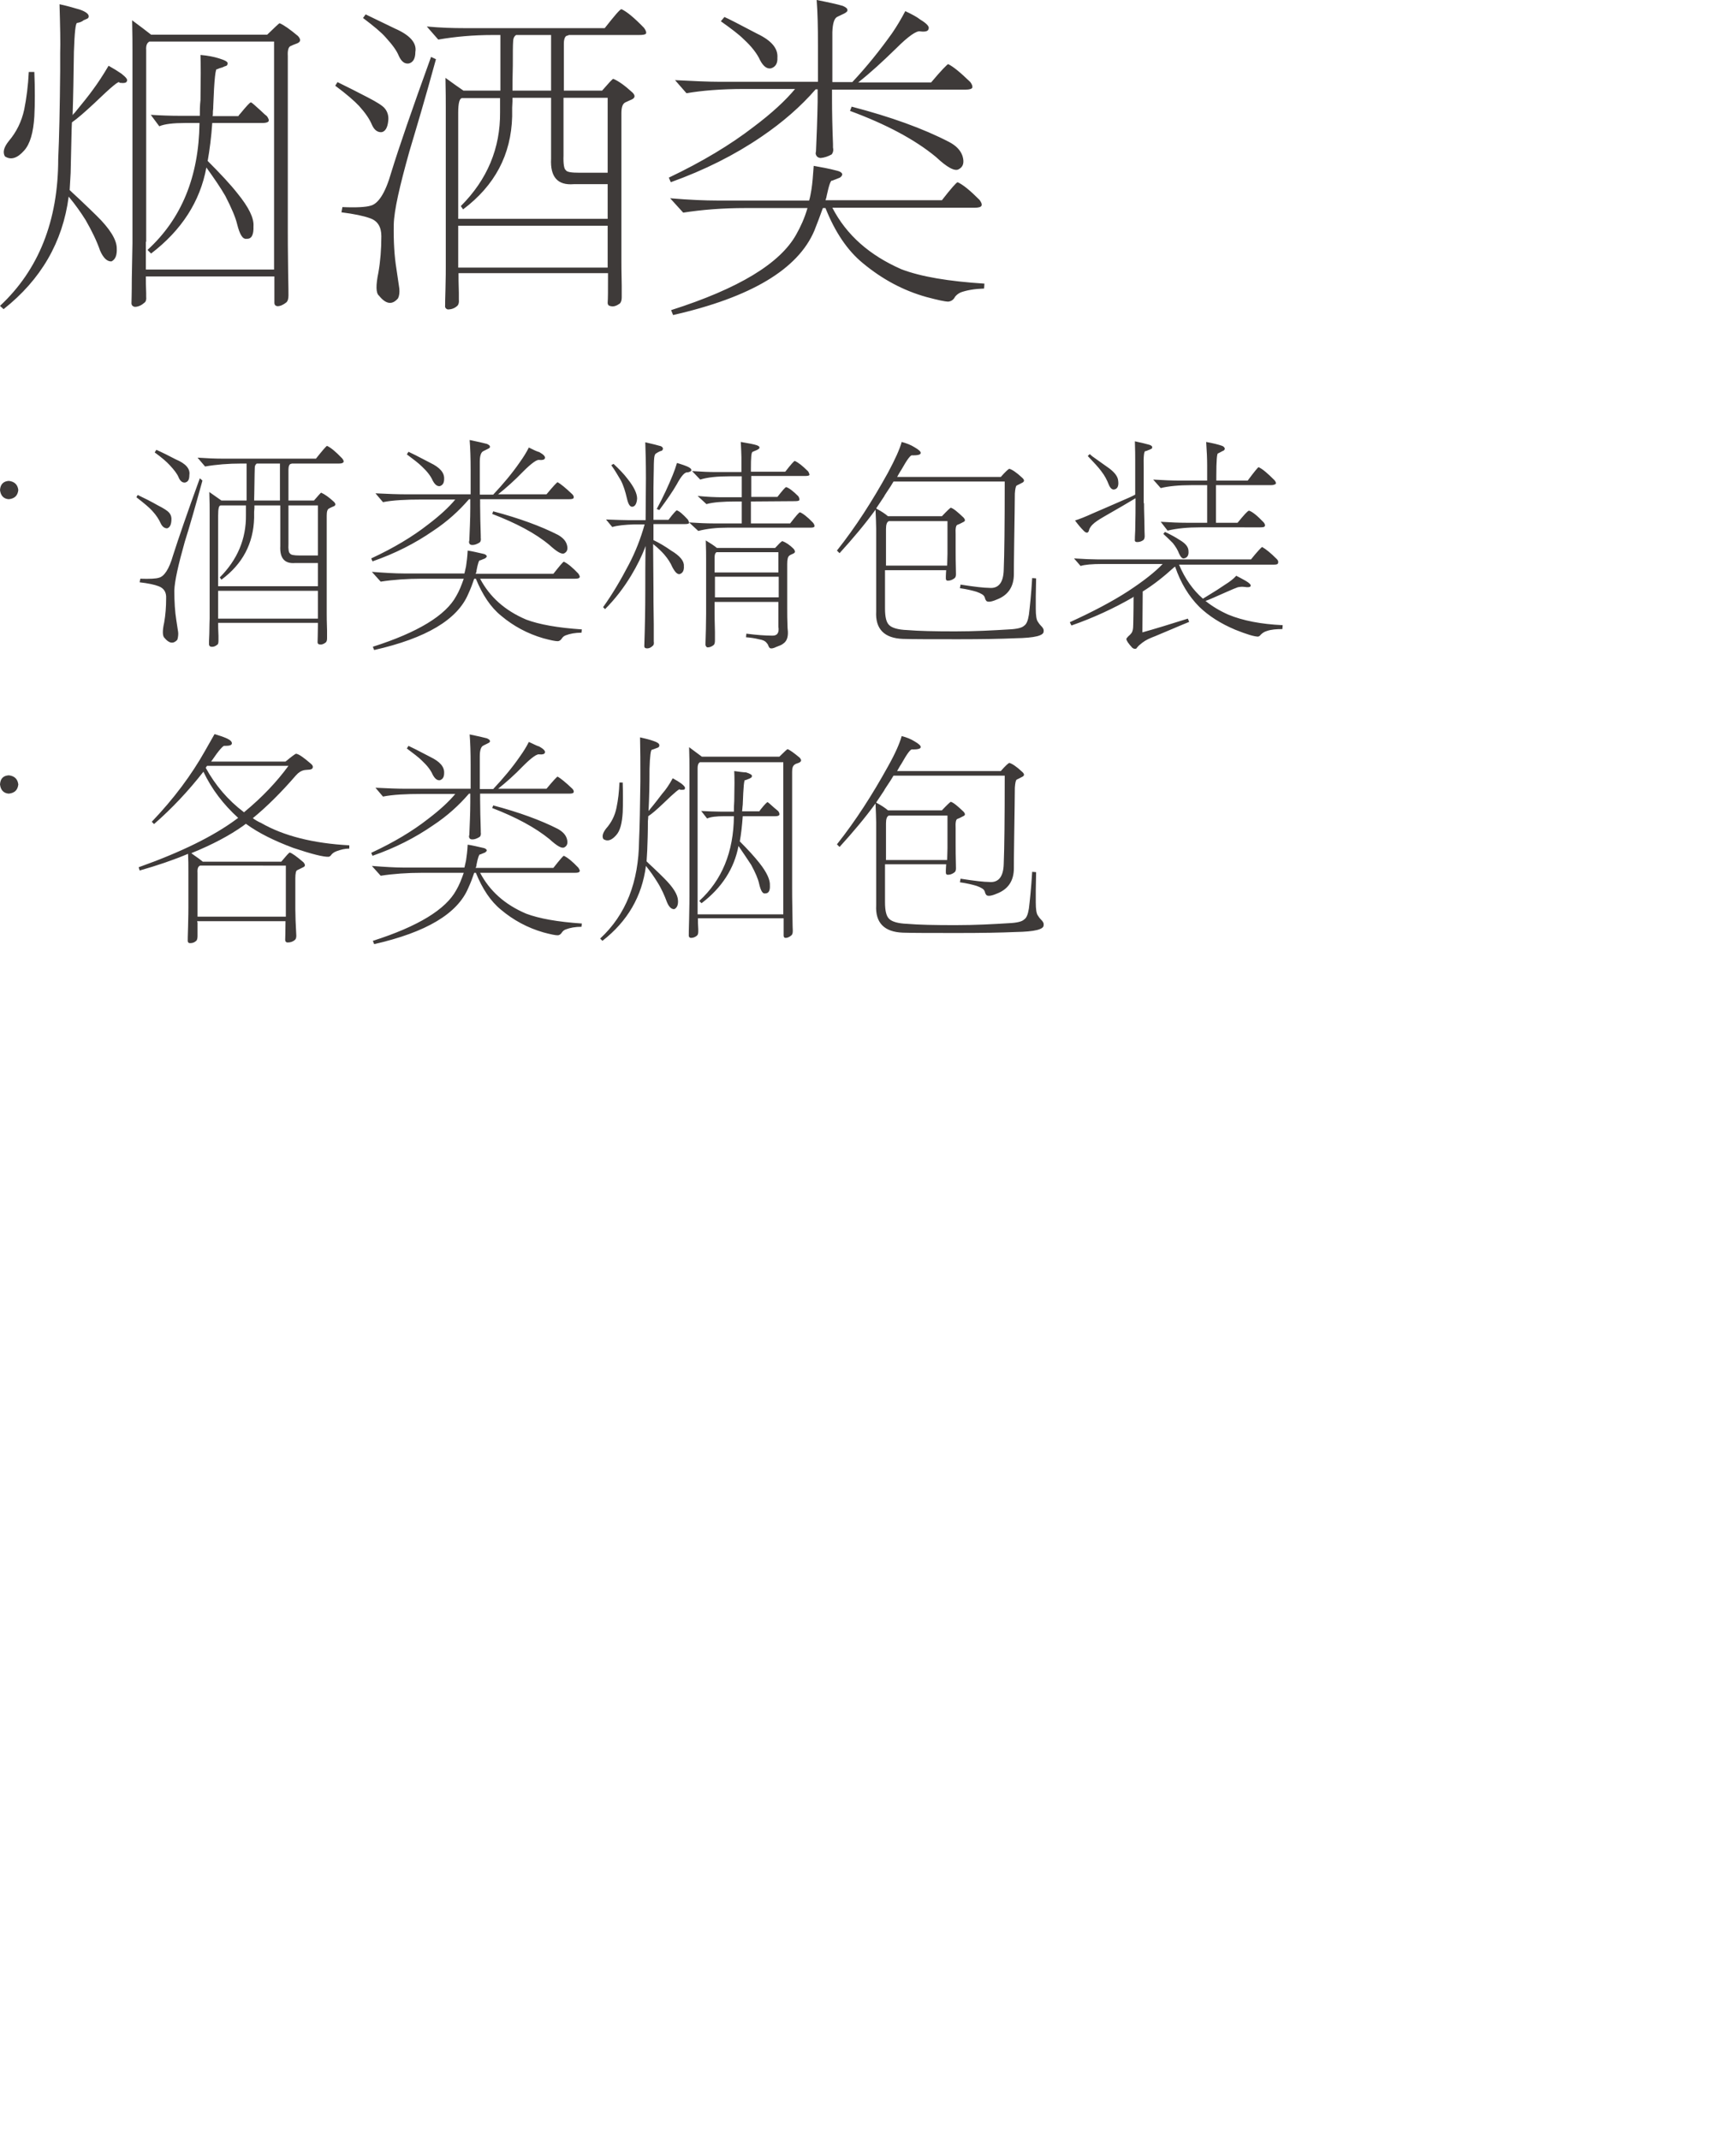 <?xml version="1.0" encoding="utf-8"?>
<!-- Generator: Adobe Illustrator 21.0.0, SVG Export Plug-In . SVG Version: 6.00 Build 0)  -->
<svg version="1.1" id="图层_1" xmlns="http://www.w3.org/2000/svg" xmlns:xlink="http://www.w3.org/1999/xlink" x="0px" y="0px"
	 viewBox="0 0 530.8 654.1" style="enable-background:new 0 0 530.8 654.1;" xml:space="preserve">
<style type="text/css">
	.st0{fill:#3E3A39;}
</style>
<g>
	<path class="st0" d="M88,17.1v53.5c0,1.6,0,5.8,0.1,12.7c0.1,4.1,0.1,6.4,0.1,7c0,1-0.2,1.7-0.6,2.1c-1,0.8-1.9,1.2-2.8,1.2
		c-0.6-0.1-0.9-0.4-0.9-1.1v-8H44.6c0,1.4,0,3.1,0.1,5.2c0,0.6,0,0.9,0,1c0.1,0.9-0.1,1.5-0.5,1.8c-0.9,0.8-1.9,1.3-3,1.3
		c-0.6-0.1-1-0.5-1-1.1c0-0.5,0.1-3,0.1-7.5c0.1-6.2,0.2-9.8,0.2-10.8V15.5c0-1.9,0-5-0.1-9.3c2.6,1.9,4.5,3.4,5.8,4.4h35.5
		c2.3-2.2,3.5-3.4,3.8-3.5c1.2,0.5,3.1,1.8,5.6,3.9c0.9,1,0.9,1.7-0.1,2.2c-0.3,0.1-0.7,0.3-1.3,0.5c-0.5,0.2-0.8,0.4-0.9,0.4
		C88.2,14.4,87.9,15.4,88,17.1L88,17.1z M44.6,73.9v8.5h39.2V12.7H45.7c-0.8,0.4-1.1,1.3-1,2.6v58.6H44.6z M33.2,20.1
		c1.6,0.9,2.9,1.7,3.9,2.4c1.4,1.1,2,1.8,1.7,2.3c-0.1,0.5-0.8,0.7-2.3,0.5c0.1-0.9-2.4,1.2-7.6,6.2c-3,2.8-5.3,4.8-6.9,5.9
		c0,0.5-0.1,1.2-0.1,2.2c-0.1,5.2-0.2,9.6-0.3,13.3c-0.1,1.8-0.2,3.5-0.3,5.2c0.5,0.5,1.5,1.4,3,2.8c2.2,2.1,4,3.8,5.2,5
		c4.1,4,6.2,7.4,6.2,10c0.1,2.1-0.4,3.4-1.6,4c-1.3,0.1-2.5-1-3.5-3.3c-1-2.9-2.5-6-4.4-9.3c-1.5-2.4-3.2-4.8-5.2-7.2
		C19.2,74,12.5,85.5,1.1,94.5l-1.1-1c11.8-11,17.8-26,17.8-44.9c0.3-6.5,0.5-15.5,0.6-27c0-2.4,0-4.2,0-5.4c0.1-3.1,0-8.1-0.2-14.9
		c2,0.4,4,1,6.1,1.6c1.8,0.6,2.7,1.3,2.8,1.9c0.1,0.6-0.2,0.9-0.9,1.1c-0.1,0.1-0.3,0.2-0.5,0.2C25,6.7,24.3,6.9,23.6,7
		c-0.5,0-0.8,2.9-1,8.8c-0.1,7.2-0.2,13.7-0.4,19.4c0.1-0.2,0.4-0.5,0.7-0.8c2.2-2.7,4.1-5,5.6-7.1C29.9,25.4,31.5,23,33.2,20.1
		L33.2,20.1z M61.3,16.8c0.1,2.8,0.1,7.4,0,13.8c-0.2,1.7-0.2,3.3-0.2,4.8H55c-2.8,0-5.8-0.1-8.9-0.3l2.6,3.5c1.6-0.7,4.3-1,7.9-1
		H61C60.8,54,55.5,66.9,45.1,76.4l1.1,1.1c9.3-7.1,15-15.9,16.9-26.3c2.3,3.2,4.3,6.1,5.8,8.7c1.9,3.7,3.1,6.5,3.6,8.6
		c0.8,3.2,1.7,4.7,2.9,4.5c1.5,0.1,2.2-1.2,2.1-3.8c0.2-2.5-1.4-5.8-4.9-10.1c-2.2-2.8-5.3-6.1-9.1-9.9c0.6-3.4,1.1-7.2,1.4-11.6
		h15.3c1.1,0,1.7-0.2,1.9-0.5c0.2-0.4,0-0.9-0.5-1.6c-0.4-0.3-1-0.8-1.9-1.7c-1.8-1.6-2.7-2.5-3-2.5s-1.3,1.1-3.2,3.4
		c-0.4,0.4-0.6,0.7-0.6,0.8H65c0.1-0.3,0.1-0.8,0.1-1.5c0.1-0.6,0.1-1.1,0.1-1.5c0.3-8.2,0.7-12,1.2-11.3c0.3-0.2,0.8-0.4,1.6-0.6
		c0.5-0.2,0.8-0.4,1-0.4c0.4-0.1,0.6-0.4,0.6-0.8c0.1-0.5-0.8-1-2.8-1.6C65.5,17.4,63.7,17,61.3,16.8L61.3,16.8z M8.8,22
		c-0.2,4.2-0.7,8-1.4,11.5c-0.8,3.7-2.4,6.9-4.7,9.6c-1.6,2-1.9,3.5-1.2,4.7C3.3,49,5.3,48.4,7.4,46c1.8-2,2.8-5.5,3.1-10.4
		c0.2-3.9,0.2-8.5,0-13.6L8.8,22L8.8,22z M195.4,10.7h-21.5c-0.1,0.1-0.3,0.2-0.5,0.2c-0.6,0.1-1,1-1,2.5v14.3h11.7
		c2-2.3,3.1-3.5,3.4-3.6c1.7,0.7,3.6,2.1,5.9,4.2c0.9,0.9,0.8,1.6-0.2,2.1c-0.2,0.1-0.5,0.2-0.7,0.3c-0.6,0.3-1.1,0.5-1.3,0.6
		c-0.8,0.4-1.2,1.4-1.2,3.3v45c0,1,0,3.6,0.1,7.7c0,2.1,0,3.3,0,3.6c0,0.9-0.2,1.5-0.6,1.9c-1,0.7-1.9,1-2.7,0.8
		c-0.7-0.1-1-0.4-1-1.1c0.1-1.2,0.1-3.7,0.1-7.7v-1.3h-45.7c0,1.3,0,3.3,0.1,6c0,1.2,0,1.9,0,2.1c0.1,1.1-0.2,1.7-0.6,2
		c-0.8,0.7-1.8,1-2.8,1c-0.6-0.2-0.9-0.6-0.8-1.2c0-0.6,0-2.2,0.1-4.9c0.1-3.6,0.1-6,0.1-7V32.9c0-1.9,0-4.9-0.1-9.1
		c2.3,1.7,4.2,3,5.5,3.9H153v-17h-2.3c-6,0-11.5,0.5-16.7,1.4l-3.5-4c4.3,0.4,8,0.5,11.3,0.5h43.1c3-3.8,4.6-5.7,5.1-5.8
		c1.6,0.7,3.9,2.6,6.9,5.7c0.6,0.8,0.8,1.4,0.6,1.8C197.2,10.6,196.5,10.7,195.4,10.7L195.4,10.7z M140.1,34.5v32.4h45.7V56.3h-10.4
		c-4.9,0.4-7.2-2.2-6.9-7.8V29.9h-11.8c0,0.6,0,1.6-0.1,3c0,1.3,0,2.2,0,2.7c-0.3,11.7-5.3,21.1-15,28.4l-0.7-1
		c8.1-8.1,12.1-17.7,12-28.7V30h-11.5C140.5,29.9,140.1,31.5,140.1,34.5L140.1,34.5z M140.1,81.6v0.2h45.7V69h-45.7V81.6L140.1,81.6
		z M131.8,17.4c-5.8,16-9.9,27.9-12.2,35.4c-1.8,6.3-4,9.6-6.4,10.1c-1.3,0.4-4.2,0.6-8.5,0.4l-0.3,1.6c3.9,0.5,6.8,1.1,8.7,1.8
		c2.4,0.8,3.5,2.7,3.5,5.5c0,4-0.3,7.7-0.9,11.1c-0.8,3.9-0.8,6.3,0.2,7.1c2.1,2.6,4,2.9,5.8,0.8c0.4-0.8,0.5-1.8,0.4-3
		c-0.1-0.8-0.4-2.8-0.9-6.1c-0.6-3.7-0.9-8.2-0.8-13.5c0.1-4.3,1.8-11.7,4.8-22.4c2-6.7,4.8-16,8.1-28.1L131.8,17.4L131.8,17.4z
		 M185.8,29.9h-13.5v17.6c-0.1,2.7,0.2,4.2,0.7,4.5c0.3,0.6,1.7,0.8,4.2,0.8h8.6V29.9L185.8,29.9z M156.9,12.6
		c-0.1,1.2-0.1,3.7-0.1,7.4c-0.1,3.4-0.1,6-0.1,7.7h11.8v-17h-10.7C157.2,11.1,156.9,11.8,156.9,12.6L156.9,12.6z M111.8,4.4
		c2.7,1.3,5.6,2.7,8.9,4.3c4.6,2,6.8,4.4,6.3,7.2c0,2-0.7,3.2-2,3.5c-1.3,0.2-2.3-0.6-3.1-2.4c-0.6-1.5-1.9-3.3-4-5.6
		c-1.3-1.5-3.6-3.4-6.9-5.9L111.8,4.4L111.8,4.4z M103.2,25.1c3.1,1.5,6.2,3.1,9.3,4.7c2.7,1.4,4.5,2.5,5.2,3.4c0.8,1,1.2,2.3,1,3.8
		c-0.2,2-0.9,3.2-2,3.4c-1.3,0.1-2.3-0.7-3-2.3c-0.7-1.7-2-3.6-3.9-5.7c-1.4-1.5-3.8-3.6-7.3-6.2L103.2,25.1L103.2,25.1z
		 M252.8,59.7c-0.1,0.6-0.2,1-0.4,1.5H288c2.8-3.6,4.4-5.4,4.8-5.5c1.6,0.7,3.8,2.5,6.7,5.4c0.6,0.8,0.8,1.4,0.6,1.8
		c-0.2,0.4-0.9,0.6-2.1,0.6h-43.5c4.3,8.3,11.3,14.5,21.1,18.8c6,2.3,14.5,3.7,25.4,4.4l-0.1,1.5c-2.9,0.1-5.3,0.5-7.2,1.2
		c-0.8,0.4-1.5,0.9-1.9,1.7c-0.4,0.6-1,1-1.8,1.1c-1.1,0-3.3-0.5-6.7-1.4c-7.2-2-13.6-5.5-19.4-10.3c-4.8-3.9-8.6-9.6-11.5-16.9
		h-0.8c-0.8,2.3-1.7,4.6-2.6,6.9c-5,11.8-19.4,20.4-43.2,25.8l-0.6-1.5c20.7-6.6,33.4-14.3,38.3-23.2c1.3-2.3,2.5-4.9,3.4-8h-19
		c-6.9,0-13.2,0.5-19,1.4l-4-4.4c5.8,0.5,10.7,0.7,14.5,0.7h28c0.3-1,0.5-2.1,0.7-3.3c0.3-1.9,0.5-4.3,0.7-7.3
		c2.2,0.4,4.6,0.8,7.2,1.5c0.8,0.2,1.3,0.5,1.5,0.9c0.1,0.4-0.1,0.8-0.7,1.2c-0.3,0.1-0.8,0.3-1.5,0.6c-0.4,0.1-0.6,0.3-0.8,0.3
		C254,55,253.5,56.5,252.8,59.7L252.8,59.7z M276.8,3.4c-1.2,2.3-2.5,4.5-4,6.7c-3.7,5.2-7.7,10.2-12.2,15h-6.1V9.8
		c0.1-2.7,0.6-4.3,1.6-4.7l2.1-1c0.7-0.4,1-0.7,0.9-1.1c0-0.4-0.5-0.8-1.4-1.2c-1.7-0.5-4.4-1.1-8-1.8c0.3,3.8,0.4,8.4,0.4,13.8V25
		H220c-3.3,0-7.8-0.2-13.6-0.5l3.5,4c4.6-0.8,10.5-1.3,17.7-1.3h15.5c-2.9,3.5-7.1,7.4-12.7,11.6c-7,5.4-15.6,10.6-25.9,15.5
		l0.6,1.4c10.3-3.7,19.5-8.3,27.7-13.9c6.5-4.4,12.1-9.3,16.6-14.5h0.6v3.9c-0.1,5.6-0.3,10.5-0.5,15c-0.1,0.4-0.1,0.7-0.1,0.8
		c0.2,0.8,0.6,1.2,1.5,1.3c1.2-0.1,2.3-0.5,3.4-1.1c0.4-0.5,0.6-1.2,0.4-2.1c0-0.2,0-0.5,0-1c-0.2-5.1-0.3-9.8-0.3-13.9v-2.8h40.8
		c1.2,0,1.9-0.2,2.1-0.6c0.1-0.5-0.1-1-0.6-1.7c-3.1-3-5.3-4.8-6.8-5.5c-0.3,0.1-2.1,1.9-5.2,5.6h-22.3c3.7-2.9,7.5-6.4,11.6-10.4
		c3.8-3.8,6.3-5.5,7.4-5.2c1.6,0.2,2.4-0.1,2.5-0.7c0.4-0.7-0.5-1.7-2.5-2.9C280.4,5.2,278.9,4.4,276.8,3.4L276.8,3.4z M286.2,48
		c3.4,3.2,5.8,4.5,7,3.7c1.3-0.7,1.7-2,1.1-4c-0.6-1.8-2-3.2-4.1-4.3c-7.9-4.1-17.9-7.7-29.8-10.8l-0.5,1.3
		C271,38,279.8,42.7,286.2,48L286.2,48z M221.5,5.2c1,0.4,4.3,2.1,10,5.1c4.4,2.1,6.4,4.5,6.2,7.3c0.1,1.8-0.6,2.9-2,3.3
		c-1.2,0.2-2.3-0.6-3.3-2.5c-0.9-2-2.6-4.2-5-6.4c-1.5-1.5-3.9-3.3-7-5.5L221.5,5.2z"/>
	<g>
		<path class="st0" d="M2.7,147c1.7,0.2,2.7,1.1,2.9,2.8c-0.2,1.7-1.1,2.6-2.9,2.8c-1.6-0.1-2.5-1.1-2.7-2.8
			C0.1,148.1,1,147.1,2.7,147L2.7,147z M103.6,141.7H89.2c-0.1,0.1-0.2,0.1-0.3,0.1c-0.4,0.1-0.7,0.7-0.7,1.7v9.5H96
			c1.3-1.5,2-2.3,2.2-2.4c1.1,0.5,2.4,1.4,3.9,2.8c0.6,0.6,0.6,1.1-0.1,1.4c-0.1,0-0.3,0.1-0.5,0.2c-0.4,0.2-0.7,0.3-0.8,0.4
			c-0.6,0.2-0.8,1-0.8,2.2v30c0,0.7,0,2.4,0.1,5.1c0,1.4,0,2.2,0,2.4c0,0.6-0.1,1-0.4,1.3c-0.7,0.5-1.2,0.7-1.8,0.6
			c-0.5,0-0.7-0.3-0.7-0.7c0-0.8,0.1-2.5,0.1-5.1v-0.8H66.7c0,0.8,0,2.2,0.1,4c0,0.8,0,1.3,0,1.4c0,0.7-0.1,1.2-0.4,1.3
			c-0.6,0.5-1.2,0.7-1.9,0.6c-0.4-0.1-0.6-0.4-0.6-0.8c0-0.4,0-1.4,0.1-3.2c0-2.4,0.1-4,0.1-4.6v-32.6c0-1.3,0-3.3-0.1-6.1
			c1.6,1.1,2.8,2,3.7,2.6h7.7v-11.3h-1.6c-4,0-7.7,0.3-11.1,0.9l-2.3-2.7c2.9,0.2,5.4,0.3,7.5,0.3h28.7c2-2.5,3.1-3.8,3.4-3.9
			c1.1,0.5,2.6,1.7,4.6,3.8c0.4,0.5,0.6,0.9,0.4,1.2C104.8,141.6,104.3,141.7,103.6,141.7L103.6,141.7z M66.7,157.6v21.6h30.5v-7.1
			h-6.9c-3.3,0.3-4.8-1.5-4.6-5.2v-12.4h-7.9c0,0.4,0,1.1-0.1,2c0,0.8,0,1.5,0,1.8c-0.2,7.8-3.5,14.1-10,18.9l-0.5-0.7
			c5.4-5.4,8.1-11.8,8-19.1v-2.9h-7.7C66.9,154.5,66.7,155.5,66.7,157.6L66.7,157.6z M66.7,189v0.1h30.5v-8.5H66.7V189L66.7,189z
			 M61.1,146.2c-3.9,10.7-6.6,18.6-8.2,23.6c-1.2,4.2-2.7,6.4-4.3,6.8c-0.9,0.3-2.8,0.4-5.7,0.3l-0.2,1.1c2.6,0.3,4.5,0.7,5.8,1.2
			c1.6,0.6,2.4,1.8,2.3,3.7c0,2.7-0.2,5.1-0.6,7.4c-0.6,2.6-0.5,4.2,0.1,4.7c1.4,1.7,2.7,1.9,3.9,0.6c0.2-0.6,0.3-1.2,0.3-2
			c0-0.5-0.3-1.9-0.6-4.1c-0.4-2.5-0.6-5.5-0.6-9c0.1-2.9,1.2-7.8,3.2-14.9c1.4-4.4,3.2-10.7,5.4-18.7L61.1,146.2L61.1,146.2z
			 M97.2,154.5h-9v11.7c-0.1,1.8,0.1,2.8,0.5,3c0.2,0.4,1.1,0.6,2.8,0.6h5.7V154.5L97.2,154.5z M77.9,143c0,0.8-0.1,2.5-0.1,4.9
			c0,2.3-0.1,4-0.1,5.1h7.9v-11.3h-7.1C78.1,142,77.9,142.4,77.9,143L77.9,143z M47.8,137.5c1.8,0.8,3.8,1.8,5.9,2.9
			c3.1,1.3,4.5,2.9,4.2,4.8c0,1.4-0.4,2.1-1.3,2.3c-0.8,0.1-1.5-0.4-2-1.6c-0.4-1-1.3-2.2-2.7-3.7c-0.9-1-2.4-2.3-4.6-3.9
			L47.8,137.5L47.8,137.5z M42.1,151.3c2.1,1,4.1,2,6.2,3.2c1.8,0.9,3,1.7,3.4,2.2c0.6,0.7,0.8,1.5,0.7,2.5
			c-0.1,1.4-0.6,2.1-1.3,2.3c-0.8,0-1.5-0.5-2-1.6s-1.3-2.4-2.6-3.8c-0.9-1-2.6-2.4-4.8-4.1L42.1,151.3L42.1,151.3z M145.7,174.4
			c0,0.4-0.1,0.7-0.3,1h23.8c1.9-2.4,2.9-3.6,3.2-3.7c1.1,0.5,2.6,1.7,4.4,3.6c0.4,0.6,0.6,1,0.4,1.2c-0.1,0.3-0.6,0.4-1.4,0.4h-29
			c2.9,5.5,7.5,9.7,14.1,12.5c4,1.5,9.6,2.5,17,3l-0.1,1c-1.9,0-3.5,0.3-4.8,0.8c-0.6,0.2-1,0.6-1.3,1.1c-0.3,0.4-0.7,0.7-1.2,0.7
			c-0.7,0-2.2-0.3-4.4-0.9c-4.8-1.4-9.1-3.7-12.9-6.9c-3.2-2.6-5.7-6.4-7.7-11.3H145c-0.5,1.5-1.1,3.1-1.8,4.6
			c-3.3,7.9-12.9,13.6-28.8,17.2l-0.4-1c13.8-4.4,22.3-9.6,25.5-15.5c0.9-1.5,1.6-3.3,2.3-5.3h-12.7c-4.6,0-8.8,0.3-12.7,0.9l-2.7-3
			c3.9,0.3,7.1,0.5,9.7,0.5H142c0.2-0.7,0.3-1.4,0.5-2.2c0.2-1.3,0.4-2.9,0.5-4.8c1.4,0.2,3,0.6,4.8,1c0.5,0.1,0.8,0.3,1,0.6
			c0.1,0.3-0.1,0.5-0.5,0.8c-0.2,0.1-0.5,0.2-1,0.4c-0.2,0.1-0.4,0.2-0.6,0.2C146.5,171.2,146.1,172.2,145.7,174.4L145.7,174.4z
			 M161.7,136.8c-0.8,1.6-1.7,3-2.7,4.4c-2.4,3.5-5.2,6.8-8.2,10h-4.1v-10.1c0-1.8,0.4-2.9,1.1-3.2l1.4-0.7c0.5-0.2,0.7-0.5,0.6-0.7
			c0-0.3-0.3-0.5-0.9-0.8c-1.1-0.3-2.9-0.7-5.3-1.2c0.2,2.5,0.3,5.6,0.3,9.2v7.4h-20c-2.2,0-5.2-0.1-9.1-0.3l2.3,2.7
			c3-0.6,7-0.8,11.8-0.8h10.3c-1.9,2.3-4.7,4.9-8.4,7.7c-4.6,3.6-10.4,7.1-17.3,10.3l0.4,0.9c6.9-2.4,13-5.5,18.5-9.3
			c4.4-2.9,8-6.2,11-9.7h0.4v2.6c0,3.7-0.2,7-0.3,10c-0.1,0.3-0.1,0.5-0.1,0.6c0.1,0.5,0.4,0.8,1,0.8c0.8,0,1.5-0.3,2.3-0.8
			c0.3-0.3,0.4-0.8,0.3-1.4c0-0.1,0-0.4,0-0.6c-0.1-3.4-0.2-6.5-0.2-9.3v-1.9H174c0.8,0,1.3-0.1,1.4-0.4c0.1-0.3,0-0.7-0.4-1.1
			c-2.1-2-3.6-3.2-4.5-3.7c-0.2,0-1.4,1.3-3.4,3.7h-14.8c2.4-1.9,5-4.2,7.7-7c2.5-2.5,4.2-3.7,4.9-3.5c1,0.1,1.6-0.1,1.7-0.5
			c0.2-0.5-0.3-1.1-1.7-1.9C164.1,138,163.1,137.5,161.7,136.8L161.7,136.8z M168,166.6c2.3,2.1,3.8,3,4.6,2.5
			c0.9-0.5,1.1-1.4,0.7-2.7c-0.4-1.2-1.3-2.1-2.7-2.9c-5.3-2.7-11.9-5.1-19.8-7.2l-0.3,0.8C157.8,159.9,163.7,163,168,166.6
			L168,166.6z M124.9,138.1c0.7,0.3,2.9,1.4,6.7,3.4c2.9,1.4,4.3,3,4.2,4.9c0,1.2-0.4,1.9-1.3,2.2c-0.8,0.1-1.5-0.4-2.2-1.7
			c-0.6-1.4-1.7-2.8-3.3-4.3c-1-1-2.6-2.2-4.6-3.7L124.9,138.1L124.9,138.1z M218.5,187.5c0,0.6,0,2.5,0.1,5.6c0,1.6,0,2.6,0,2.7
			c0,0.6-0.1,1-0.3,1.3c-0.6,0.5-1.2,0.8-2,0.8c-0.3-0.1-0.5-0.3-0.6-0.8c0.1-3.3,0.2-6.4,0.2-9.4v-16.8c0-1.2,0-3.1-0.1-5.7
			c1.5,0.9,2.7,1.7,3.4,2.3H237c1.1-1.2,1.8-1.9,2.2-2.1c1.1,0.4,2.3,1.2,3.5,2.4c0.5,0.7,0.5,1.1-0.1,1.4c-0.7,0.3-1.1,0.5-1.3,0.7
			c-0.4,0.3-0.6,1.1-0.6,2.5V186c0,1.5,0,3.5,0.1,5.8c0,0.5,0.1,0.9,0.1,1.2c0.1,1.9-0.4,3.1-1.5,3.8c-0.3,0.3-1.1,0.6-2.4,1.1
			c0.1,0,0,0-0.2,0.1c-0.8,0.3-1.3,0.3-1.6-0.1c-0.1-0.1-0.2-0.3-0.3-0.6s-0.3-0.6-0.6-0.9c-0.3-0.4-1-0.8-2.3-1
			c-1.2-0.3-2.5-0.5-3.9-0.6l0.1-1.1c3.1,0.4,5.7,0.6,7.8,0.6c1.6,0.1,2.3-0.8,2-2.7V184h-19.5V187.5L218.5,187.5z M199.8,180
			c0,1.8,0,5.4,0.1,11c0,2.9,0,4.7,0,5.1c0.1,0.6,0,1.1-0.3,1.3c-0.6,0.6-1.2,0.8-1.7,0.8c-0.6,0-0.9-0.2-0.9-0.7
			c0.2-5.9,0.3-11.5,0.3-16.9c0-4.6,0-9.2,0.1-13.7c-1.1,3-2.6,6-4.4,9c-2.3,3.8-4.9,7.2-8,10.3l-0.6-0.6c2.8-3.9,5.4-8.3,7.9-13.1
			c2-3.8,3.6-7.9,4.8-12.2h-3.2c-2.8,0.1-5,0.3-6.7,0.8l-1.9-2.3c2.9,0.1,5.2,0.2,7,0.2h5.1c0-4.2,0.1-8.5,0.1-12.8
			c0-4.6-0.1-8.3-0.2-11c2.2,0.5,3.8,0.9,4.8,1.2c0.4,0.2,0.6,0.5,0.6,0.7c0,0.3-0.1,0.5-0.4,0.7c-0.1,0-0.2,0.1-0.4,0.1
			c-0.7,0.3-1,0.5-1.1,0.6c-0.4,0.1-0.6,0.5-0.7,1c-0.1,0.4-0.2,1.7-0.2,3.8c0,1.5-0.1,3.5-0.1,5.9c0,1.2,0,2.5,0,3.9
			c0,1.3,0,3.3,0,5.8h4.6c1.4-1.9,2.3-2.8,2.5-2.9c0.8,0.2,1.9,1.2,3.4,2.8c0.3,0.5,0.4,0.9,0.4,1.1c-0.1,0.2-0.5,0.3-1.3,0.3h-9.6
			v4.9c1.9,0.9,3.7,2,5.4,3.2c2.7,1.6,4,3.2,3.9,4.7c0.1,1.3-0.3,2.2-1.3,2.5c-0.7,0.1-1.4-0.6-2.2-2.1c-0.6-1.4-1.4-2.6-2.5-3.9
			c-0.8-0.9-1.9-2-3.4-3.2L199.8,180L199.8,180z M243.1,153.2c0.7,0,1.2-0.1,1.3-0.3c0.1-0.3,0-0.7-0.3-1.2
			c-1.6-1.6-2.8-2.5-3.7-2.8c-0.3,0-1.2,1.1-2.7,3h-8v-6.4h16.5c0.7,0,1.2-0.1,1.3-0.3c0-0.3-0.1-0.6-0.4-1.1
			c-1.7-1.7-3.1-2.8-4.1-3.2c-0.2,0-1.2,1.1-2.9,3.3h-10.5v-0.8c0-3.6,0.1-5.3,0.6-5.3c0.1-0.1,0.5-0.2,0.9-0.4
			c0.3-0.1,0.5-0.2,0.6-0.3c0.4-0.2,0.6-0.4,0.5-0.7c0-0.2-0.3-0.4-0.8-0.6c-0.9-0.3-2.5-0.6-4.9-1c0.1,2.1,0.2,3.7,0.2,4.7v4.5H219
			c-2.1,0-4.5-0.1-7.4-0.3l2.5,2.6c2.2-0.7,5.2-1,9.1-1h3.6v6.4h-6c-2,0-4.5-0.1-7.5-0.4l2.7,2.5c2.1-0.6,5.2-0.8,9-0.8h1.8v6.7
			h-8.7c-2,0-4.5-0.1-7.4-0.3l2.8,2.6c2.7-0.7,5.6-1,8.8-1h25.4c0.8,0,1.2-0.1,1.3-0.3c0.1-0.3,0-0.7-0.4-1.2
			c-1.8-1.9-3.2-2.9-4-3.2c-0.3,0-1.3,1.2-3,3.4h-12v-6.7L243.1,153.2L243.1,153.2z M238.1,182.6v-6.3h-19.5v6.3H238.1L238.1,182.6z
			 M238.1,168.8h-19c-0.4,0.2-0.6,0.7-0.6,1.5v4.7H238v-6.2H238.1z M207,141.5c-0.4,1.3-0.8,2.5-1.3,3.7c-1.3,3.2-2.9,6.7-4.9,10.4
			l0.8,0.3c2.3-3.1,4.1-5.7,5.3-7.8c1.4-2.6,2.5-3.9,3.4-3.7c0.8-0.2,1.1-0.4,1.1-0.7c0-0.4-0.5-0.8-1.5-1.2
			c-0.5-0.2-1.3-0.5-2.3-0.8C207.3,141.6,207.1,141.6,207,141.5L207,141.5z M191.9,146.4c-1.2-1.6-2.7-3.1-4.3-4.6l-0.7,0.4
			c1.1,1.5,2,3.1,2.9,4.6c0.8,1.5,1.4,3.4,1.9,5.6c0.4,1.7,0.9,2.6,1.7,2.5s1.3-1,1.4-2.5C194.8,150.9,193.9,148.9,191.9,146.4
			L191.9,146.4z M275.7,135.1c1.5,0.4,2.8,0.9,3.9,1.6c1.4,0.8,2,1.4,1.9,1.8c0,0.5-0.9,0.7-2.5,0.7c-0.5-0.3-1.6,1.2-3.4,4.4
			c-0.6,0.9-1,1.7-1.3,2.2H306c1.4-1.6,2.3-2.4,2.6-2.5c0.8,0.2,2.2,1.1,3.9,2.7c0.8,0.7,0.8,1.2,0,1.6c-0.1,0-0.2,0.1-0.4,0.2
			c-0.6,0.3-1,0.5-1.2,0.6c-0.3,0.1-0.5,1-0.6,2.5c0,2.6-0.1,7.6-0.2,14.8c-0.1,5.8-0.1,9-0.1,9.8c0,3.9-1.8,6.5-5.3,7.8
			c-1.6,0.7-2.7,0.8-3.1,0.4c-0.1-0.1-0.3-0.4-0.4-0.7c0-0.2-0.1-0.4-0.2-0.6c-0.2-0.5-1-1-2.4-1.5c-1.3-0.4-3-0.8-5.1-1.1l0.2-1.1
			c4.4,0.7,7.3,1,8.7,1c2.9,0.3,4.4-1.6,4.5-5.5c0.2-4.7,0.3-13.7,0.3-27h-34c-0.4,0.7-1.2,2-2.3,3.6c-0.3,0.4-0.5,0.8-0.6,1
			c-0.8,1.2-1.6,2.4-2.4,3.6c0.1,0,0.1,0,0.1,0.1c1.5,0.8,2.7,1.6,3.5,2.3H288c1.6-1.7,2.6-2.6,2.7-2.6c0.8,0.2,2,1.2,3.9,3
			c0.6,0.7,0.6,1.1-0.1,1.4c-0.6,0.3-1.1,0.6-1.7,0.8c-0.5,0.1-0.7,1.1-0.6,2.9v4.5c0,1.5,0,4.1,0.1,7.7c0,0.6-0.1,1-0.5,1.3
			c-0.7,0.5-1.3,0.7-2,0.7c-0.4,0-0.6-0.2-0.6-0.7c0-0.1,0-0.3,0-0.7c0-0.8,0.1-1.4,0.1-1.8h-18.7V186c0,2.6,0.4,4.3,1.3,5.1
			c0.8,0.8,2.6,1.4,5.5,1.5c3.5,0.3,8.4,0.4,14.7,0.4c6.1,0,11.6-0.3,16.4-0.6c2.4-0.1,4-0.5,4.6-1.1c0.8-0.5,1.2-1.6,1.5-3.4
			c0.3-2.5,0.7-6.2,1-11.2l1.2,0.1c0-0.7,0,1.1-0.1,5.5c0,1.6,0,2.9,0,3.8c0,2,0.2,3.3,0.6,3.9c0.2,0.3,0.5,0.8,1,1.3
			c0.6,0.6,0.9,1.1,0.8,1.6c0.2,1.4-2.7,2.1-8.6,2.2c-4.5,0.2-10.3,0.3-17.4,0.3c-8.3,0-14,0-17-0.1c-5.7-0.2-8.5-3-8.2-8.4v-25.3
			c0-1.4-0.1-3.3-0.2-5.8c-3.2,4.4-6.9,8.8-11,13.3l-0.8-0.8c5.8-7.3,10.9-15.3,15.6-23.8C273.7,140.4,275.1,137.3,275.7,135.1
			L275.7,135.1z M270.9,161.7v11.2h18.7c0-1,0.1-2.2,0.1-3.6v-10h-17.9C271.2,159.5,270.9,160.3,270.9,161.7L270.9,161.7z
			 M389.5,172.6h-29c1.8,4.3,4.3,7.8,7.3,10.4c0.2-0.1,0.5-0.3,1-0.6c2.5-1.5,4.5-2.8,5.8-3.7c1.3-0.8,2.5-1.7,3.4-2.7
			c1,0.5,1.9,1,2.8,1.5c1.2,0.7,1.7,1.2,1.6,1.6c-0.1,0.4-0.7,0.5-2,0.3c-0.7-0.1-1.3,0-1.9,0.1c-0.6,0.2-1.8,0.7-3.6,1.5
			c-3,1.3-5.1,2.3-6.3,2.7c2,1.6,4.3,3,7,4.2c4.4,1.8,9.9,2.9,16.6,3.2l-0.1,1.2c-1.8,0-3.4,0.1-4.8,0.6c-0.7,0.2-1.3,0.6-1.8,1.1
			c-0.2,0.3-0.5,0.5-0.8,0.6c-1.2,0-3.5-0.7-7-2.1c-4.5-1.9-8.1-4.2-11-7c-3.2-3.2-5.7-7.3-7.4-12.3c0,0-0.1,0-0.1,0.1
			c-0.1,0-0.2,0.1-0.2,0.1c-3.3,3-6.5,5.5-9.6,7.4l-0.1,12.5c3.6-1,8.2-2.4,13.9-4.2l0.4,1c-1.3,0.5-3.1,1.3-5.5,2.3
			c-2.9,1.2-4.9,2.1-6,2.5c-1.5,0.6-2.6,1.3-3.6,2.2c-0.3,0.2-0.5,0.5-0.8,0.8c-0.1,0.2-0.3,0.4-0.4,0.4c-0.4,0.1-0.7,0-1.1-0.3
			c-1.2-1.3-1.8-2.2-1.8-2.7c0-0.1,0.2-0.4,0.6-0.8c0.3-0.3,0.6-0.5,0.7-0.7c0.6-0.5,0.8-1.5,0.8-3c0-0.7,0.1-3.5,0.1-8.4
			c0,0-0.1,0-0.1,0.1c0,0-0.1,0-0.1,0.1c-5.9,3.4-12.2,6.3-18.8,8.6l-0.5-1c7-3.2,12.9-6.3,17.7-9.4c4.9-3.2,8.4-6,10.7-8.4h-18.6
			c-3,0-5.2,0.2-6.5,0.6l-2-2.3c3.1,0.2,5.6,0.3,7.3,0.3h46.8c2-2.5,3.2-3.7,3.4-3.8c1.1,0.6,2.6,1.8,4.5,3.7
			c0.4,0.4,0.5,0.8,0.4,1.1C390.8,172.5,390.3,172.6,389.5,172.6L389.5,172.6z M388.7,148.3h-16.9v11.5h6.6c1.9-2.3,3-3.6,3.5-3.7
			c1,0.3,2.5,1.5,4.5,3.6c0.4,0.5,0.5,0.9,0.3,1.2c-0.1,0.2-0.6,0.3-1.3,0.3H367c-3.8,0-7.1,0.3-10,1l-2.1-2.7
			c3.1,0.2,5.6,0.3,7.8,0.3h6.4v-11.5h-4.7c-3.9,0-7.1,0.3-9.5,0.9l-2.3-2.6c3.2,0.2,5.8,0.3,8.1,0.3h8.4v-4.6c0-2-0.1-4.4-0.3-7.2
			c2.2,0.4,3.8,0.8,4.9,1.2c0.5,0.2,0.7,0.5,0.8,0.8c0,0.3-0.2,0.6-0.5,0.7c-0.1,0-0.4,0.2-0.8,0.4s-0.7,0.4-0.8,0.4
			c-0.3,0-0.5,2.3-0.5,6.8v1.5h9.6c2-2.7,3.1-4,3.3-4.1c1.2,0.5,2.8,1.9,4.9,4c0.4,0.5,0.5,0.8,0.4,1.1
			C389.8,148.1,389.4,148.3,388.7,148.3L388.7,148.3z M349.8,153.8c0,0.7,0,2.4,0.1,5.3c0,2.6,0.1,4.2,0.1,4.8
			c0,0.4-0.1,0.8-0.3,1.1c-0.6,0.5-1.3,0.7-2,0.7c-0.5,0-0.8-0.2-0.7-0.8c0-0.2,0-1.1,0.1-2.7c0.1-4.1,0.1-6.8,0.1-8.1v-1.8
			c-2,1.2-5.2,3.1-9.6,5.6c-1,0.6-1.7,1-2.1,1.3c-1.2,0.8-2,1.6-2.4,2.5c0,0-0.1,0.2-0.1,0.3c-0.1,0.5-0.3,0.7-0.5,0.8
			c-0.3,0.1-0.7-0.1-1.1-0.5c-1-1-1.9-2.1-2.7-3.2c1.3-0.4,3.1-1.1,5.5-2.2c2.5-1.1,6.1-2.6,10.6-4.6c1.2-0.5,1.9-0.9,2.3-1.1v-10.8
			c0-1,0-2.8-0.1-5.5c1.8,0.4,3.2,0.7,4.2,1c0.8,0.2,1.1,0.5,1.1,0.8s-0.1,0.5-0.5,0.6c-0.1,0.1-0.4,0.2-0.7,0.3
			c-0.3,0.1-0.6,0.3-0.8,0.3c-0.5-0.2-0.7,1.5-0.6,5.1v10.8H349.8z M333.2,138.8l-0.6,0.6c1.9,2,3.3,3.5,4.1,4.6
			c1.1,1.4,1.8,2.8,2.3,4.1c0.5,1.2,1.1,1.7,1.8,1.5c0.9-0.2,1.3-1.1,1.1-2.6c-0.1-1.3-1-2.5-2.7-3.8c-1.2-0.8-2.9-2.1-5.2-3.7
			C333.5,139.1,333.2,138.8,333.2,138.8L333.2,138.8z M356.2,162.6l-0.5,0.6c1,0.9,2,1.9,2.9,2.8c0.8,1,1.5,2.1,1.9,3.2
			c0.5,1.1,1,1.6,1.5,1.5c1-0.2,1.5-0.9,1.4-2.2c0-1.3-0.9-2.4-2.8-3.5C359.4,164.2,357.9,163.4,356.2,162.6L356.2,162.6z M2.7,237
			c1.7,0.2,2.7,1.1,2.9,2.8c-0.2,1.7-1.1,2.6-2.9,2.8c-1.6-0.1-2.5-1.1-2.7-2.8C0.1,238,1,237.1,2.7,237L2.7,237z M60.4,281.9
			c0,0.7,0,1.9,0,3.4c0,0.4,0,0.6,0,0.8c0,0.6-0.1,1.1-0.3,1.4c-0.6,0.6-1.2,0.8-2,0.8c-0.4,0-0.7-0.2-0.7-0.7c0-0.3,0-1.7,0.1-4.2
			c0.1-3.4,0.1-5.5,0.1-6.1v-10.7c0-2,0-3.8-0.1-5.6c-4.5,1.9-9.5,3.6-14.8,5.1l-0.3-1c12.9-4.6,23-9.5,30.3-15c0,0,0.1,0,0.1-0.1
			c-4.5-4.1-8.1-8.8-10.6-14.1c-4.7,6-9.7,11.3-15.1,16l-0.7-0.7c6.8-7.1,12.2-14.4,16.3-21.7c1-1.8,2-3.5,2.9-5.1
			c1.3,0.4,2.6,0.8,3.7,1.3s1.6,1,1.6,1.5c0,0.6-0.7,0.8-2.2,0.8c-0.3-0.3-1.7,1.2-4,4.6c-0.1,0-0.1,0.1-0.1,0.2h22.7
			c1.8-1.5,2.9-2.3,3.2-2.4c0.9,0.1,2.4,1.2,4.6,3.1c0.6,0.5,0.7,1,0.4,1.4c-0.1,0.2-0.6,0.4-1.3,0.4c-0.5,0-0.8,0.1-1.1,0.1
			c-1,0.2-1.8,0.7-2.6,1.6c-4.4,5.1-8.8,9.5-13.2,13.1c0.8,0.6,1.7,1.1,2.6,1.5c6.8,3.9,15.8,6.2,26.9,6.8v1c-1.3,0-2.6,0.3-3.9,0.8
			c-0.8,0.3-1.3,0.7-1.6,1.1c-0.2,0.3-0.4,0.5-0.8,0.6c-1.5,0.1-5.1-0.8-10.8-2.7c-5.9-2.2-10.7-4.6-14.4-7.3c-0.1,0-0.1,0-0.1-0.1
			l-0.8,0.6c-4.2,3-9.5,5.8-15.9,8.4c0.1,0.1,0.4,0.3,0.8,0.6c1.2,0.8,2.1,1.5,2.7,2h24c1.5-1.8,2.4-2.8,2.6-2.8
			c0.7,0.2,2.1,1.2,4.2,3c0.5,0.6,0.6,1.1,0.1,1.4c-0.2,0.1-0.6,0.3-1.2,0.6c-0.4,0.2-0.7,0.3-0.8,0.4c-0.4,0.1-0.6,1-0.6,2.5v9.4
			c0,1.9,0.1,4.6,0.3,8.1c0,0.6-0.1,1-0.4,1.3c-0.7,0.6-1.4,0.8-2.3,0.8c-0.4,0-0.7-0.3-0.7-0.8c0-0.6,0.1-2.5,0.1-5.7h-27v0.3H60.4
			z M60.4,266.8v13.4h27V280v-15.4H61.2C60.6,264.8,60.3,265.5,60.4,266.8L60.4,266.8z M88.2,234.1H63.3c-0.1,0.2-0.3,0.4-0.4,0.6
			c2.9,5.3,6.8,9.9,11.7,13.6C80.2,243.7,84.7,238.9,88.2,234.1z"/>
		<path class="st0" d="M145.7,264.3c0,0.4-0.1,0.7-0.3,1h23.8c1.9-2.4,2.9-3.6,3.2-3.7c1.1,0.5,2.6,1.7,4.4,3.6
			c0.4,0.6,0.6,1,0.4,1.2c-0.1,0.3-0.6,0.4-1.4,0.4h-29c2.9,5.5,7.5,9.7,14.1,12.5c4,1.5,9.6,2.5,17,3l-0.1,1
			c-1.9,0-3.5,0.3-4.8,0.8c-0.6,0.2-1,0.6-1.3,1.1c-0.3,0.4-0.7,0.7-1.2,0.7c-0.7,0-2.2-0.3-4.4-0.9c-4.8-1.4-9.1-3.7-12.9-6.9
			c-3.2-2.6-5.7-6.4-7.7-11.3H145c-0.5,1.5-1.1,3.1-1.8,4.6c-3.3,7.9-12.9,13.6-28.8,17.2l-0.4-1c13.8-4.4,22.3-9.6,25.5-15.5
			c0.9-1.5,1.6-3.3,2.3-5.3h-12.7c-4.6,0-8.8,0.3-12.7,0.9l-2.7-3c3.9,0.3,7.1,0.5,9.7,0.5H142c0.2-0.7,0.3-1.4,0.5-2.2
			c0.2-1.3,0.4-2.9,0.5-4.8c1.4,0.2,3,0.6,4.8,1c0.5,0.1,0.8,0.3,1,0.6c0.1,0.3-0.1,0.5-0.5,0.8c-0.2,0.1-0.5,0.2-1,0.4
			c-0.2,0.1-0.4,0.2-0.6,0.2C146.5,261.2,146.1,262.2,145.7,264.3L145.7,264.3z M161.7,226.8c-0.8,1.6-1.7,3-2.7,4.4
			c-2.4,3.5-5.2,6.8-8.2,10h-4.1v-10.1c0-1.8,0.4-2.9,1.1-3.2l1.4-0.7c0.5-0.2,0.7-0.5,0.6-0.7c0-0.3-0.3-0.5-0.9-0.8
			c-1.1-0.3-2.9-0.7-5.3-1.2c0.2,2.5,0.3,5.6,0.3,9.2v7.4h-20c-2.2,0-5.2-0.1-9.1-0.3l2.3,2.7c3-0.6,7-0.8,11.8-0.8h10.3
			c-1.9,2.3-4.7,4.9-8.4,7.7c-4.6,3.6-10.4,7.1-17.3,10.3l0.4,0.9c6.9-2.4,13-5.5,18.5-9.3c4.4-2.9,8-6.2,11-9.7h0.4v2.6
			c0,3.7-0.2,7-0.3,10c-0.1,0.3-0.1,0.5-0.1,0.6c0.1,0.5,0.4,0.8,1,0.8c0.8,0,1.5-0.3,2.3-0.8c0.3-0.3,0.4-0.8,0.3-1.4
			c0-0.1,0-0.4,0-0.6c-0.1-3.4-0.2-6.5-0.2-9.3v-1.9H174c0.8,0,1.3-0.1,1.4-0.4c0.1-0.3,0-0.7-0.4-1.1c-2.1-2-3.6-3.2-4.5-3.7
			c-0.2,0-1.4,1.3-3.4,3.7h-14.8c2.4-1.9,5-4.2,7.7-7c2.5-2.5,4.2-3.7,4.9-3.5c1,0.1,1.6-0.1,1.7-0.5c0.2-0.5-0.3-1.1-1.7-1.9
			C164.1,228,163.1,227.4,161.7,226.8L161.7,226.8z M168,256.5c2.3,2.1,3.8,3,4.6,2.5c0.9-0.5,1.1-1.4,0.7-2.7
			c-0.4-1.2-1.3-2.1-2.7-2.9c-5.3-2.7-11.9-5.1-19.8-7.2l-0.3,0.8C157.8,249.8,163.7,253,168,256.5L168,256.5z M124.9,228
			c0.7,0.3,2.9,1.4,6.7,3.4c2.9,1.4,4.3,3,4.2,4.9c0,1.2-0.4,1.9-1.3,2.2c-0.8,0.1-1.5-0.4-2.2-1.7c-0.6-1.4-1.7-2.8-3.3-4.3
			c-1-1-2.6-2.2-4.6-3.7L124.9,228L124.9,228z M242.2,235.9v35.6c0,1,0,3.8,0.1,8.4c0,2.7,0.1,4.3,0.1,4.6c0,0.7-0.1,1.1-0.4,1.4
			c-0.7,0.6-1.3,0.8-1.8,0.8c-0.4,0-0.6-0.3-0.6-0.7v-5.3h-26.2c0,0.9,0,2.1,0.1,3.4c0,0.4,0,0.6,0,0.6c0,0.6-0.1,1-0.3,1.2
			c-0.6,0.6-1.3,0.8-2,0.8c-0.4-0.1-0.6-0.3-0.6-0.7c0-0.3,0-2,0.1-5c0.1-4.1,0.1-6.5,0.1-7.2v-39.2c0-1.3,0-3.3-0.1-6.2
			c1.7,1.3,3,2.2,3.9,2.9h23.7c1.5-1.5,2.4-2.3,2.5-2.3c0.8,0.3,2,1.2,3.7,2.6c0.6,0.7,0.6,1.1-0.1,1.5c-0.2,0.1-0.5,0.2-0.8,0.3
			s-0.5,0.2-0.6,0.3C242.4,234.1,242.2,234.8,242.2,235.9L242.2,235.9z M213.3,273.8v5.7h26.2V233H214c-0.5,0.3-0.7,0.9-0.7,1.8
			V273.8L213.3,273.8z M205.7,237.9c1.1,0.6,1.9,1.1,2.6,1.6c0.9,0.7,1.3,1.2,1.1,1.6c0,0.3-0.6,0.4-1.5,0.3
			c0.1-0.6-1.6,0.8-5.1,4.2c-2,1.9-3.5,3.2-4.6,3.9c0,0.3,0,0.8-0.1,1.5c0,3.5-0.1,6.4-0.2,8.9c-0.1,1.2-0.1,2.3-0.2,3.4
			c0.3,0.3,1,1,2,1.9c1.5,1.4,2.6,2.5,3.4,3.3c2.7,2.7,4.1,4.9,4.2,6.7c0.1,1.4-0.3,2.3-1.1,2.7c-0.9,0.1-1.7-0.7-2.3-2.2
			c-0.7-1.9-1.6-4-3-6.2c-1-1.6-2.1-3.2-3.4-4.8c-1.2,9.3-5.6,16.9-13.3,22.9l-0.7-0.7c7.9-7.3,11.8-17.3,11.9-30
			c0.2-4.3,0.3-10.3,0.4-18c0-1.6,0-2.8,0-3.6c0-2.1,0-5.4-0.1-9.9c1.3,0.3,2.7,0.6,4.1,1.1c1.2,0.4,1.8,0.8,1.8,1.3
			c0,0.4-0.1,0.6-0.6,0.8c-0.1,0-0.2,0.1-0.3,0.1c-0.5,0.2-1,0.4-1.4,0.5c-0.3,0-0.6,1.9-0.7,5.8c0,4.8-0.1,9.1-0.3,12.9
			c0.1-0.1,0.3-0.3,0.5-0.6c1.5-1.8,2.7-3.4,3.7-4.7C203.5,241.5,204.6,239.9,205.7,237.9L205.7,237.9z M224.5,235.7
			c0.1,1.8,0.1,4.9,0,9.2c-0.1,1.1-0.1,2.2-0.1,3.2h-4.1c-1.9,0-3.8-0.1-5.9-0.2l1.8,2.3c1.1-0.5,2.8-0.7,5.3-0.7h2.9
			c-0.1,11-3.7,19.6-10.6,25.9l0.7,0.7c6.2-4.7,10-10.6,11.3-17.5c1.5,2.2,2.8,4.1,3.9,5.8c1.3,2.4,2.1,4.3,2.4,5.7
			c0.5,2.2,1.1,3.2,1.9,3c1,0,1.5-0.8,1.4-2.5c0.1-1.6-0.9-3.9-3.2-6.8c-1.5-1.9-3.5-4.1-6-6.6c0.4-2.2,0.7-4.8,0.9-7.7h9.9
			c0.7,0,1.1-0.1,1.3-0.4c0.1-0.3,0-0.6-0.3-1.1c-0.2-0.2-0.7-0.6-1.3-1.1c-1.2-1.1-1.8-1.6-2-1.7c-0.2,0-0.9,0.7-2.1,2.2
			c-0.2,0.3-0.4,0.5-0.4,0.6h-5.3c0-0.2,0.1-0.6,0.1-1s0.1-0.8,0.1-1c0.2-5.5,0.4-8,0.8-7.5c0.2-0.1,0.5-0.2,1-0.4
			c0.3-0.1,0.5-0.2,0.6-0.3c0.3-0.1,0.4-0.3,0.4-0.6c0.1-0.3-0.5-0.7-1.8-1.1C227.3,236.1,226,235.9,224.5,235.7L224.5,235.7z
			 M189.4,239.2c-0.1,2.8-0.4,5.3-0.9,7.7c-0.5,2.5-1.6,4.6-3.2,6.4c-1,1.3-1.3,2.4-0.8,3.2c1.2,0.8,2.5,0.4,3.9-1.2
			c1.2-1.3,1.8-3.6,2-7c0.1-2.6,0.1-5.6,0-9.1H189.4L189.4,239.2z M275.7,225c1.5,0.4,2.8,0.9,3.9,1.6c1.4,0.8,2,1.4,1.9,1.8
			c0,0.5-0.9,0.7-2.5,0.7c-0.5-0.3-1.6,1.2-3.4,4.4c-0.6,0.9-1,1.7-1.3,2.2H306c1.4-1.6,2.3-2.4,2.6-2.5c0.8,0.2,2.2,1.1,3.9,2.7
			c0.8,0.7,0.8,1.2,0,1.6c-0.1,0-0.2,0.1-0.4,0.2c-0.6,0.3-1,0.5-1.2,0.6c-0.3,0.1-0.5,1-0.6,2.5c0,2.6-0.1,7.6-0.2,14.8
			c-0.1,5.8-0.1,9-0.1,9.8c0,3.9-1.8,6.5-5.3,7.8c-1.6,0.7-2.7,0.8-3.1,0.4c-0.1-0.1-0.3-0.4-0.4-0.7c0-0.2-0.1-0.4-0.2-0.6
			c-0.2-0.5-1-1-2.4-1.5c-1.3-0.4-3-0.8-5.1-1.1l0.2-1.1c4.4,0.7,7.3,1,8.7,1c2.9,0.3,4.4-1.6,4.5-5.5c0.2-4.7,0.3-13.7,0.3-27h-34
			c-0.4,0.7-1.2,2-2.3,3.6c-0.3,0.4-0.5,0.8-0.6,1c-0.8,1.2-1.6,2.4-2.4,3.6c0.1,0,0.1,0,0.1,0.1c1.5,0.8,2.7,1.6,3.5,2.3H288
			c1.6-1.7,2.6-2.6,2.7-2.6c0.8,0.2,2,1.2,3.9,3c0.6,0.7,0.6,1.1-0.1,1.4c-0.6,0.3-1.1,0.6-1.7,0.8c-0.5,0.1-0.7,1.1-0.6,2.9v4.5
			c0,1.5,0,4.1,0.1,7.7c0,0.6-0.1,1-0.5,1.3c-0.7,0.5-1.3,0.7-2,0.7c-0.4,0-0.6-0.2-0.6-0.7c0-0.1,0-0.3,0-0.7
			c0-0.8,0.1-1.4,0.1-1.8h-18.7v11.6c0,2.6,0.4,4.3,1.3,5.1c0.8,0.8,2.6,1.4,5.5,1.5c3.5,0.3,8.4,0.4,14.7,0.4
			c6.1,0,11.6-0.3,16.4-0.6c2.4-0.1,4-0.5,4.6-1.1c0.8-0.5,1.2-1.6,1.5-3.4c0.3-2.5,0.7-6.2,1-11.2l1.2,0.1c0-0.7,0,1.1-0.1,5.5
			c0,1.6,0,2.9,0,3.8c0,2,0.2,3.3,0.6,3.9c0.2,0.3,0.5,0.8,1,1.3c0.6,0.6,0.9,1.1,0.8,1.6c0.2,1.4-2.7,2.1-8.6,2.2
			c-4.5,0.2-10.3,0.3-17.4,0.3c-8.3,0-14,0-17-0.1c-5.7-0.2-8.5-3-8.2-8.4v-25.3c0-1.4-0.1-3.3-0.2-5.8c-3.2,4.4-6.9,8.8-11,13.3
			l-0.8-0.8c5.8-7.3,10.9-15.3,15.6-23.8C273.7,230.4,275.1,227.2,275.7,225L275.7,225z M270.9,251.7v11.2h18.7c0-1,0.1-2.2,0.1-3.6
			v-10h-17.9C271.2,249.5,270.9,250.3,270.9,251.7z"/>
	</g>
</g>
</svg>
